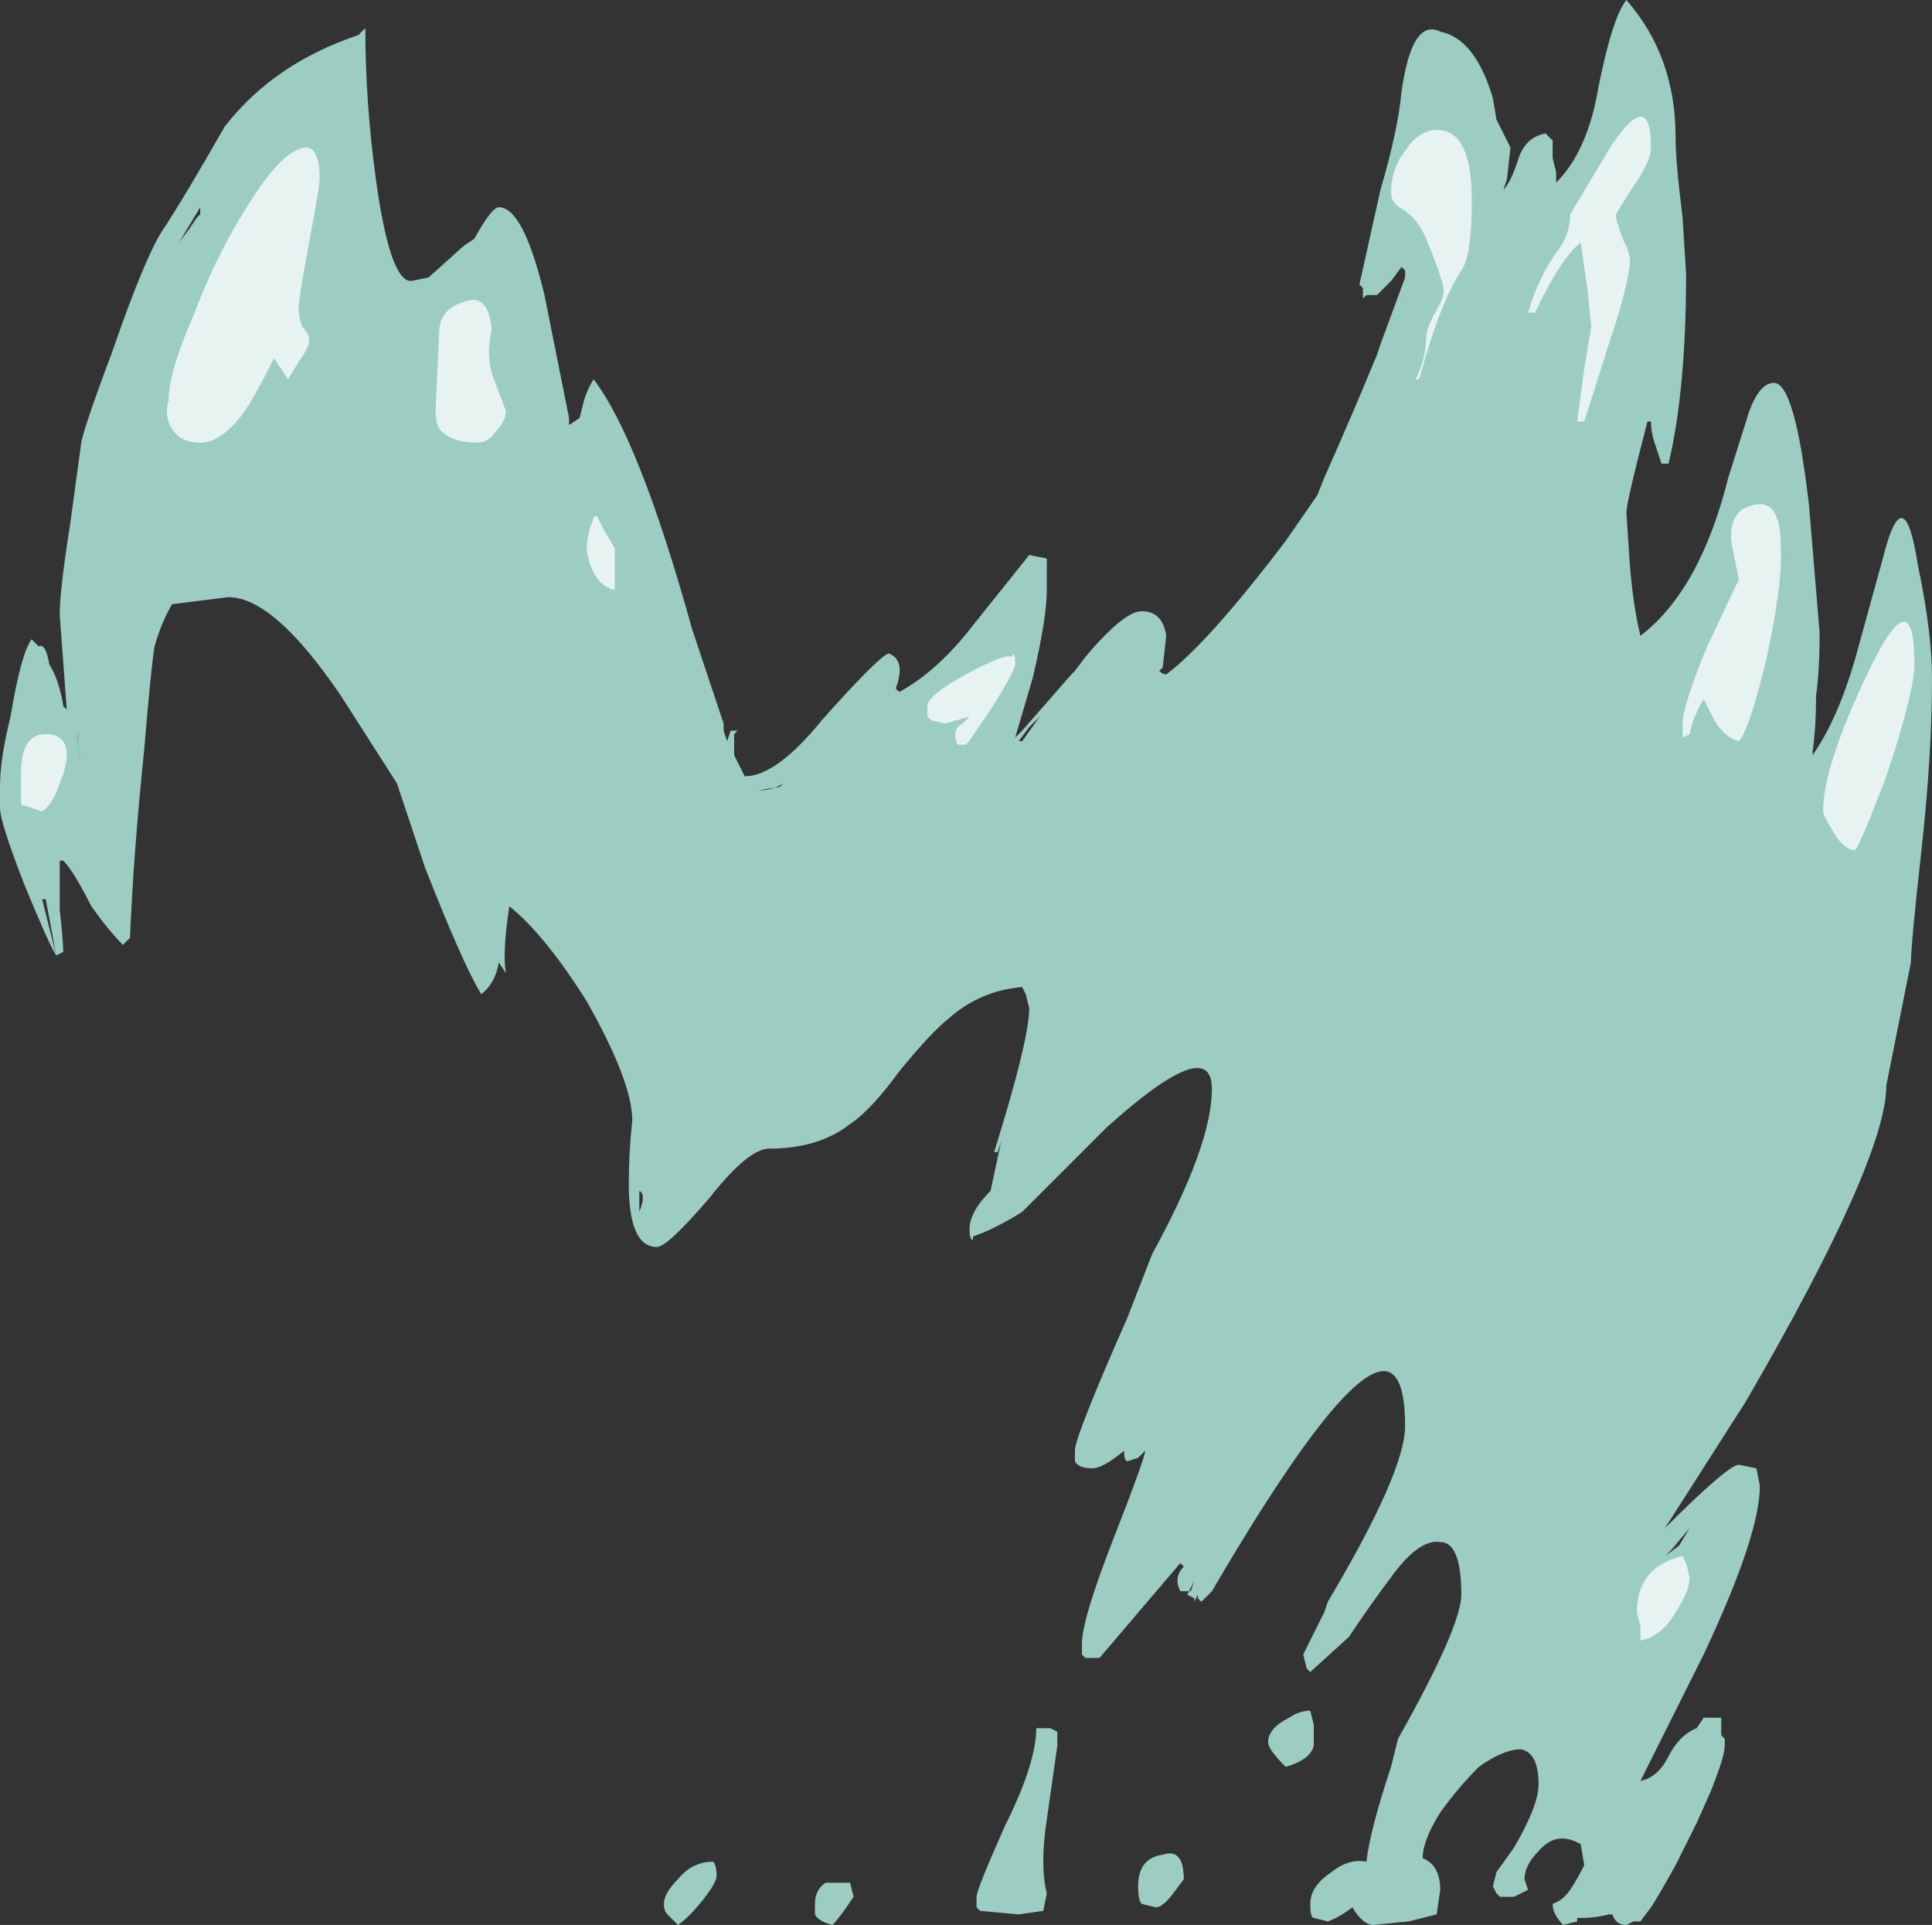 <?xml version="1.0" encoding="UTF-8" standalone="no"?>
<svg xmlns:ffdec="https://www.free-decompiler.com/flash" xmlns:xlink="http://www.w3.org/1999/xlink" ffdec:objectType="shape" height="27.4px" width="27.5px" xmlns="http://www.w3.org/2000/svg">
  <rect width="100%" height="100%" fill="#333333" stroke="none"/>
  <g transform="matrix(1.0, 0.0, 0.0, 1.0, 10.95, 26.8)">
    <path d="M12.9 -24.85 Q12.9 -24.5 13.0 -23.7 L13.05 -22.9 Q13.05 -21.25 12.8 -20.2 L12.7 -20.2 12.6 -20.5 Q12.55 -20.65 12.55 -20.8 L12.5 -20.8 Q12.2 -19.65 12.2 -19.5 L12.25 -18.75 Q12.3 -18.15 12.4 -17.75 13.25 -18.4 13.65 -20.0 L13.95 -20.95 Q14.1 -21.35 14.3 -21.35 14.6 -21.35 14.8 -19.6 L14.95 -17.8 Q14.95 -17.25 14.9 -16.9 14.9 -16.45 14.85 -16.1 L14.85 -16.05 Q15.2 -16.55 15.45 -17.4 L15.85 -18.85 Q16.15 -20.05 16.35 -18.75 16.55 -17.8 16.55 -17.15 16.55 -16.05 16.4 -14.7 16.25 -13.35 16.25 -13.1 L15.9 -11.35 Q15.9 -10.3 13.9 -6.85 L12.75 -5.05 Q13.65 -5.95 13.8 -5.95 L14.05 -5.9 14.1 -5.65 Q14.1 -4.95 13.3 -3.25 L12.4 -1.45 Q12.65 -1.5 12.8 -1.8 12.95 -2.1 13.2 -2.2 L13.3 -2.35 13.55 -2.35 13.55 -2.1 13.6 -2.05 13.6 -1.95 Q13.6 -1.8 13.4 -1.3 L13.2 -0.85 12.9 -0.25 Q12.65 0.2 12.55 0.35 L12.4 0.55 12.3 0.55 12.2 0.6 Q12.05 0.6 12.0 0.45 L11.95 0.45 Q11.75 0.5 11.6 0.5 L11.5 0.5 11.5 0.55 11.3 0.6 Q11.15 0.45 11.15 0.3 11.3 0.25 11.4 0.1 11.5 -0.05 11.6 -0.25 L11.55 -0.55 Q11.2 -0.75 10.95 -0.45 10.75 -0.25 10.75 -0.05 L10.8 0.1 10.6 0.2 10.4 0.2 10.35 0.15 10.3 0.05 10.35 -0.15 10.6 -0.5 Q10.95 -1.1 10.95 -1.4 10.95 -1.85 10.7 -1.9 10.45 -1.9 10.1 -1.65 9.8 -1.35 9.55 -1.0 9.3 -0.6 9.3 -0.35 9.55 -0.25 9.55 0.1 L9.5 0.45 9.1 0.55 8.6 0.6 Q8.45 0.6 8.3 0.35 8.1 0.5 7.95 0.55 L7.75 0.5 Q7.7 0.5 7.7 0.3 7.7 0.05 8.0 -0.15 8.25 -0.35 8.5 -0.3 8.55 -0.75 8.85 -1.65 L8.95 -2.05 Q9.85 -3.65 9.85 -4.1 9.85 -4.85 9.55 -4.85 9.25 -4.9 8.85 -4.35 8.55 -3.95 8.25 -3.5 L7.7 -3.0 7.65 -3.05 7.6 -3.25 7.9 -3.85 7.95 -4.0 Q9.05 -5.85 9.05 -6.5 9.05 -8.85 6.3 -4.15 L6.15 -4.0 6.1 -4.05 6.1 -4.1 6.05 -4.0 6.05 -4.05 5.95 -4.1 6.05 -4.3 6.0 -4.15 5.85 -4.15 Q5.75 -4.35 5.9 -4.5 L5.85 -4.55 4.7 -3.2 4.5 -3.2 4.45 -3.25 4.45 -3.4 Q4.45 -3.75 4.9 -4.9 5.35 -6.05 5.35 -6.15 L5.25 -6.05 5.1 -6.0 Q5.05 -6.0 5.05 -6.15 4.75 -5.9 4.6 -5.9 4.4 -5.9 4.35 -6.0 L4.35 -6.15 Q4.35 -6.35 5.1 -8.05 L5.45 -8.95 Q6.3 -10.5 6.3 -11.3 6.3 -12.1 4.8 -10.75 L3.6 -9.55 Q3.2 -9.3 2.9 -9.2 L2.9 -9.15 Q2.85 -9.15 2.85 -9.3 2.85 -9.55 3.15 -9.85 L3.3 -10.55 3.25 -10.4 3.2 -10.4 Q3.7 -12.0 3.7 -12.45 L3.65 -12.65 3.6 -12.75 Q3.0 -12.7 2.55 -12.3 2.3 -12.1 1.85 -11.55 1.45 -11.0 1.15 -10.8 0.7 -10.45 0.0 -10.45 -0.3 -10.45 -0.85 -9.75 -1.45 -9.05 -1.6 -9.05 -2.0 -9.05 -2.0 -9.95 -2.0 -10.4 -1.95 -10.85 -1.95 -11.4 -2.6 -12.55 -3.2 -13.5 -3.7 -13.9 -3.8 -13.25 -3.75 -12.95 L-3.85 -13.1 Q-3.9 -12.8 -4.1 -12.65 -4.35 -13.05 -4.9 -14.45 L-5.3 -15.65 -6.1 -16.9 Q-7.05 -18.3 -7.7 -18.3 L-8.5 -18.2 Q-8.65 -17.95 -8.75 -17.6 -8.8 -17.3 -8.9 -16.1 -9.05 -14.65 -9.1 -13.45 L-9.2 -13.35 Q-9.4 -13.55 -9.65 -13.9 -9.9 -14.4 -10.05 -14.55 L-10.1 -14.55 Q-10.1 -14.35 -10.1 -13.85 -10.05 -13.4 -10.05 -13.25 L-10.15 -13.2 Q-10.25 -13.75 -10.3 -14.0 L-10.35 -14.0 -10.15 -13.2 Q-10.25 -13.35 -10.6 -14.2 -10.95 -15.1 -10.95 -15.3 L-10.95 -15.6 Q-10.95 -16.0 -10.8 -16.6 -10.65 -17.5 -10.5 -17.7 L-10.4 -17.6 Q-10.3 -17.65 -10.25 -17.35 -10.1 -17.1 -10.05 -16.75 L-10.0 -16.7 -10.1 -18.05 Q-10.1 -18.4 -9.95 -19.35 L-9.8 -20.45 Q-9.8 -20.6 -9.35 -21.8 -8.9 -23.1 -8.65 -23.5 -8.35 -23.95 -7.75 -25.0 -7.05 -25.9 -5.85 -26.3 L-5.75 -26.4 Q-5.75 -25.35 -5.6 -24.25 -5.4 -22.8 -5.1 -22.8 L-4.85 -22.85 -4.35 -23.3 -4.2 -23.4 Q-3.95 -23.85 -3.85 -23.85 -3.5 -23.85 -3.2 -22.6 L-2.85 -20.85 -2.85 -20.75 -2.7 -20.85 -2.65 -21.05 Q-2.6 -21.25 -2.5 -21.4 -1.85 -20.55 -1.1 -17.85 L-0.65 -16.5 -0.65 -16.4 -0.6 -16.25 -0.55 -16.4 -0.45 -16.4 -0.5 -16.35 -0.5 -16.05 -0.35 -15.75 Q0.1 -15.75 0.75 -16.55 1.55 -17.45 1.7 -17.5 1.95 -17.4 1.8 -17.0 L1.85 -16.95 Q2.4 -17.25 2.9 -17.9 L3.7 -18.9 3.95 -18.85 3.95 -18.4 Q3.95 -18.0 3.75 -17.15 L3.5 -16.3 3.6 -16.4 4.3 -17.2 4.35 -17.25 4.5 -17.45 Q5.05 -18.1 5.3 -18.1 5.6 -18.1 5.65 -17.75 L5.6 -17.3 5.55 -17.25 Q5.6 -17.2 5.65 -17.2 6.25 -17.65 7.35 -19.1 L7.8 -19.75 7.9 -20.0 Q8.3 -20.9 8.65 -21.75 L8.7 -21.9 9.05 -22.85 9.05 -22.95 9.0 -23.0 8.85 -22.8 8.65 -22.6 8.5 -22.6 8.45 -22.55 8.45 -22.7 8.4 -22.75 8.7 -24.1 Q8.95 -24.95 9.0 -25.5 9.15 -26.55 9.55 -26.35 10.05 -26.25 10.3 -25.4 L10.35 -25.1 10.55 -24.7 10.5 -24.25 10.45 -24.1 Q10.55 -24.2 10.65 -24.5 10.75 -24.85 11.05 -24.9 L11.15 -24.8 11.15 -24.55 11.2 -24.35 11.2 -24.2 Q11.65 -24.65 11.8 -25.55 12.0 -26.55 12.2 -26.8 12.9 -26.0 12.9 -24.85 M0.2 -15.65 Q0.05 -15.55 -0.15 -15.55 L0.15 -15.6 0.2 -15.65 M3.6 -16.25 L3.85 -16.6 3.7 -16.45 3.55 -16.25 3.6 -16.25 M4.1 -2.15 L4.1 -1.95 3.95 -0.9 Q3.85 -0.25 3.95 0.15 L3.9 0.4 3.55 0.45 3.0 0.4 2.95 0.35 2.95 0.2 Q2.95 0.1 3.35 -0.8 3.8 -1.7 3.8 -2.2 L4.0 -2.2 4.1 -2.15 M7.75 -2.25 L7.75 -1.95 Q7.7 -1.75 7.35 -1.65 7.1 -1.9 7.1 -2.0 7.1 -2.2 7.4 -2.35 7.55 -2.45 7.7 -2.45 L7.75 -2.25 M5.9 -0.05 L5.75 0.15 Q5.6 0.35 5.5 0.35 L5.3 0.3 Q5.25 0.25 5.25 0.05 5.25 -0.35 5.6 -0.4 5.9 -0.5 5.9 -0.05 M12.75 -4.65 L12.95 -4.8 13.1 -5.05 12.85 -4.75 12.75 -4.65 M12.4 -4.35 L12.4 -4.35 M0.8 0.0 L1.15 0.0 1.2 0.2 Q1.0 0.5 0.9 0.6 0.7 0.55 0.65 0.45 L0.65 0.3 Q0.65 0.1 0.8 0.0 M-8.4 -23.35 L-8.25 -23.55 -8.15 -23.7 -8.1 -23.75 -8.1 -23.85 -8.4 -23.35 M-9.85 -16.3 L-9.85 -16.4 Q-9.85 -16.25 -9.8 -15.9 L-9.85 -16.3 M-3.5 -14.0 L-3.5 -14.0 M-1.85 -9.8 L-1.85 -9.55 Q-1.75 -9.8 -1.85 -9.85 L-1.85 -9.8 M-0.75 -0.1 Q-0.75 0.0 -0.95 0.25 -1.15 0.5 -1.3 0.6 L-1.45 0.45 Q-1.5 0.4 -1.5 0.3 -1.5 0.15 -1.3 -0.05 -1.1 -0.3 -0.8 -0.3 -0.75 -0.25 -0.75 -0.1" fill="#bffff0" fill-opacity="0.753" fill-rule="evenodd" stroke="none"/>
    <path d="M12.3 -24.15 L12.05 -23.75 Q12.05 -23.65 12.15 -23.4 12.25 -23.2 12.25 -23.1 12.25 -22.8 11.95 -21.9 L11.6 -20.8 11.5 -20.8 11.6 -21.55 11.7 -22.15 11.65 -22.65 11.55 -23.35 Q11.25 -23.1 10.9 -22.35 L10.8 -22.35 Q10.95 -22.85 11.2 -23.2 11.4 -23.45 11.4 -23.75 L12.0 -24.75 Q12.55 -25.55 12.55 -24.7 12.55 -24.5 12.3 -24.15 M14.4 -18.85 Q14.4 -18.4 14.2 -17.45 13.95 -16.4 13.8 -16.25 13.6 -16.3 13.45 -16.55 L13.3 -16.85 Q13.15 -16.6 13.1 -16.35 L13.0 -16.3 13.0 -16.5 Q13.0 -16.75 13.35 -17.6 L13.8 -18.55 13.7 -19.05 Q13.65 -19.4 13.85 -19.55 14.25 -19.75 14.35 -19.4 14.4 -19.3 14.4 -18.85 M15.9 -15.75 Q15.5 -14.7 15.45 -14.7 15.3 -14.7 15.15 -14.95 15.0 -15.2 15.0 -15.25 15.0 -15.9 15.65 -17.25 16.3 -18.6 16.3 -17.35 16.3 -16.95 15.9 -15.75 M9.05 -23.8 Q8.85 -23.9 8.85 -24.05 8.85 -24.4 9.05 -24.65 9.2 -24.9 9.45 -24.95 10.0 -25.0 10.0 -23.95 10.0 -23.15 9.85 -22.95 9.55 -22.5 9.25 -21.4 L9.2 -21.4 Q9.35 -21.7 9.35 -22.0 9.35 -22.1 9.45 -22.3 9.6 -22.55 9.6 -22.65 9.6 -22.8 9.35 -23.4 9.25 -23.65 9.05 -23.8 M2.25 -16.75 Q2.25 -16.9 2.8 -17.2 3.35 -17.5 3.45 -17.45 3.5 -17.55 3.5 -17.35 3.5 -17.25 3.15 -16.7 2.85 -16.25 2.8 -16.2 L2.7 -16.2 Q2.65 -16.2 2.65 -16.35 2.65 -16.45 2.75 -16.5 L2.85 -16.6 2.5 -16.5 2.3 -16.55 2.25 -16.6 2.25 -16.75 M13.05 -4.55 L13.1 -4.35 Q13.1 -4.15 12.9 -3.85 12.7 -3.5 12.4 -3.45 12.4 -3.55 12.4 -3.65 L12.35 -3.85 Q12.35 -4.5 13.0 -4.65 L13.05 -4.55 M-4.35 -22.5 Q-4.0 -22.65 -3.95 -22.1 -4.05 -21.7 -3.9 -21.35 L-3.75 -20.95 Q-3.75 -20.8 -3.9 -20.65 -4.0 -20.5 -4.15 -20.5 -4.55 -20.5 -4.7 -20.7 -4.75 -20.8 -4.75 -20.95 L-4.7 -22.05 Q-4.7 -22.4 -4.35 -22.5 M-6.55 -23.35 Q-6.7 -22.55 -6.7 -22.4 -6.7 -22.3 -6.65 -22.15 -6.55 -22.05 -6.55 -21.95 -6.55 -21.85 -6.7 -21.65 L-6.85 -21.4 -7.05 -21.7 Q-7.25 -21.3 -7.4 -21.05 -7.75 -20.5 -8.1 -20.5 -8.45 -20.5 -8.55 -20.8 -8.6 -20.95 -8.55 -21.1 -8.55 -21.5 -8.2 -22.3 -7.9 -23.1 -7.5 -23.75 -7.05 -24.5 -6.75 -24.65 -6.4 -24.85 -6.4 -24.25 -6.4 -24.15 -6.55 -23.35 M-10.65 -15.8 Q-10.65 -16.35 -10.3 -16.35 -10.0 -16.35 -10.0 -16.05 -10.0 -15.9 -10.1 -15.65 -10.2 -15.35 -10.35 -15.25 L-10.65 -15.35 -10.65 -15.8 M-2.35 -19.25 L-2.2 -19.0 -2.2 -18.4 Q-2.4 -18.45 -2.5 -18.65 -2.6 -18.85 -2.6 -19.05 L-2.55 -19.3 Q-2.5 -19.4 -2.5 -19.45 L-2.45 -19.45 -2.35 -19.25" fill="#ffffff" fill-opacity="0.753" fill-rule="evenodd" stroke="none"/>
  </g>
</svg>
